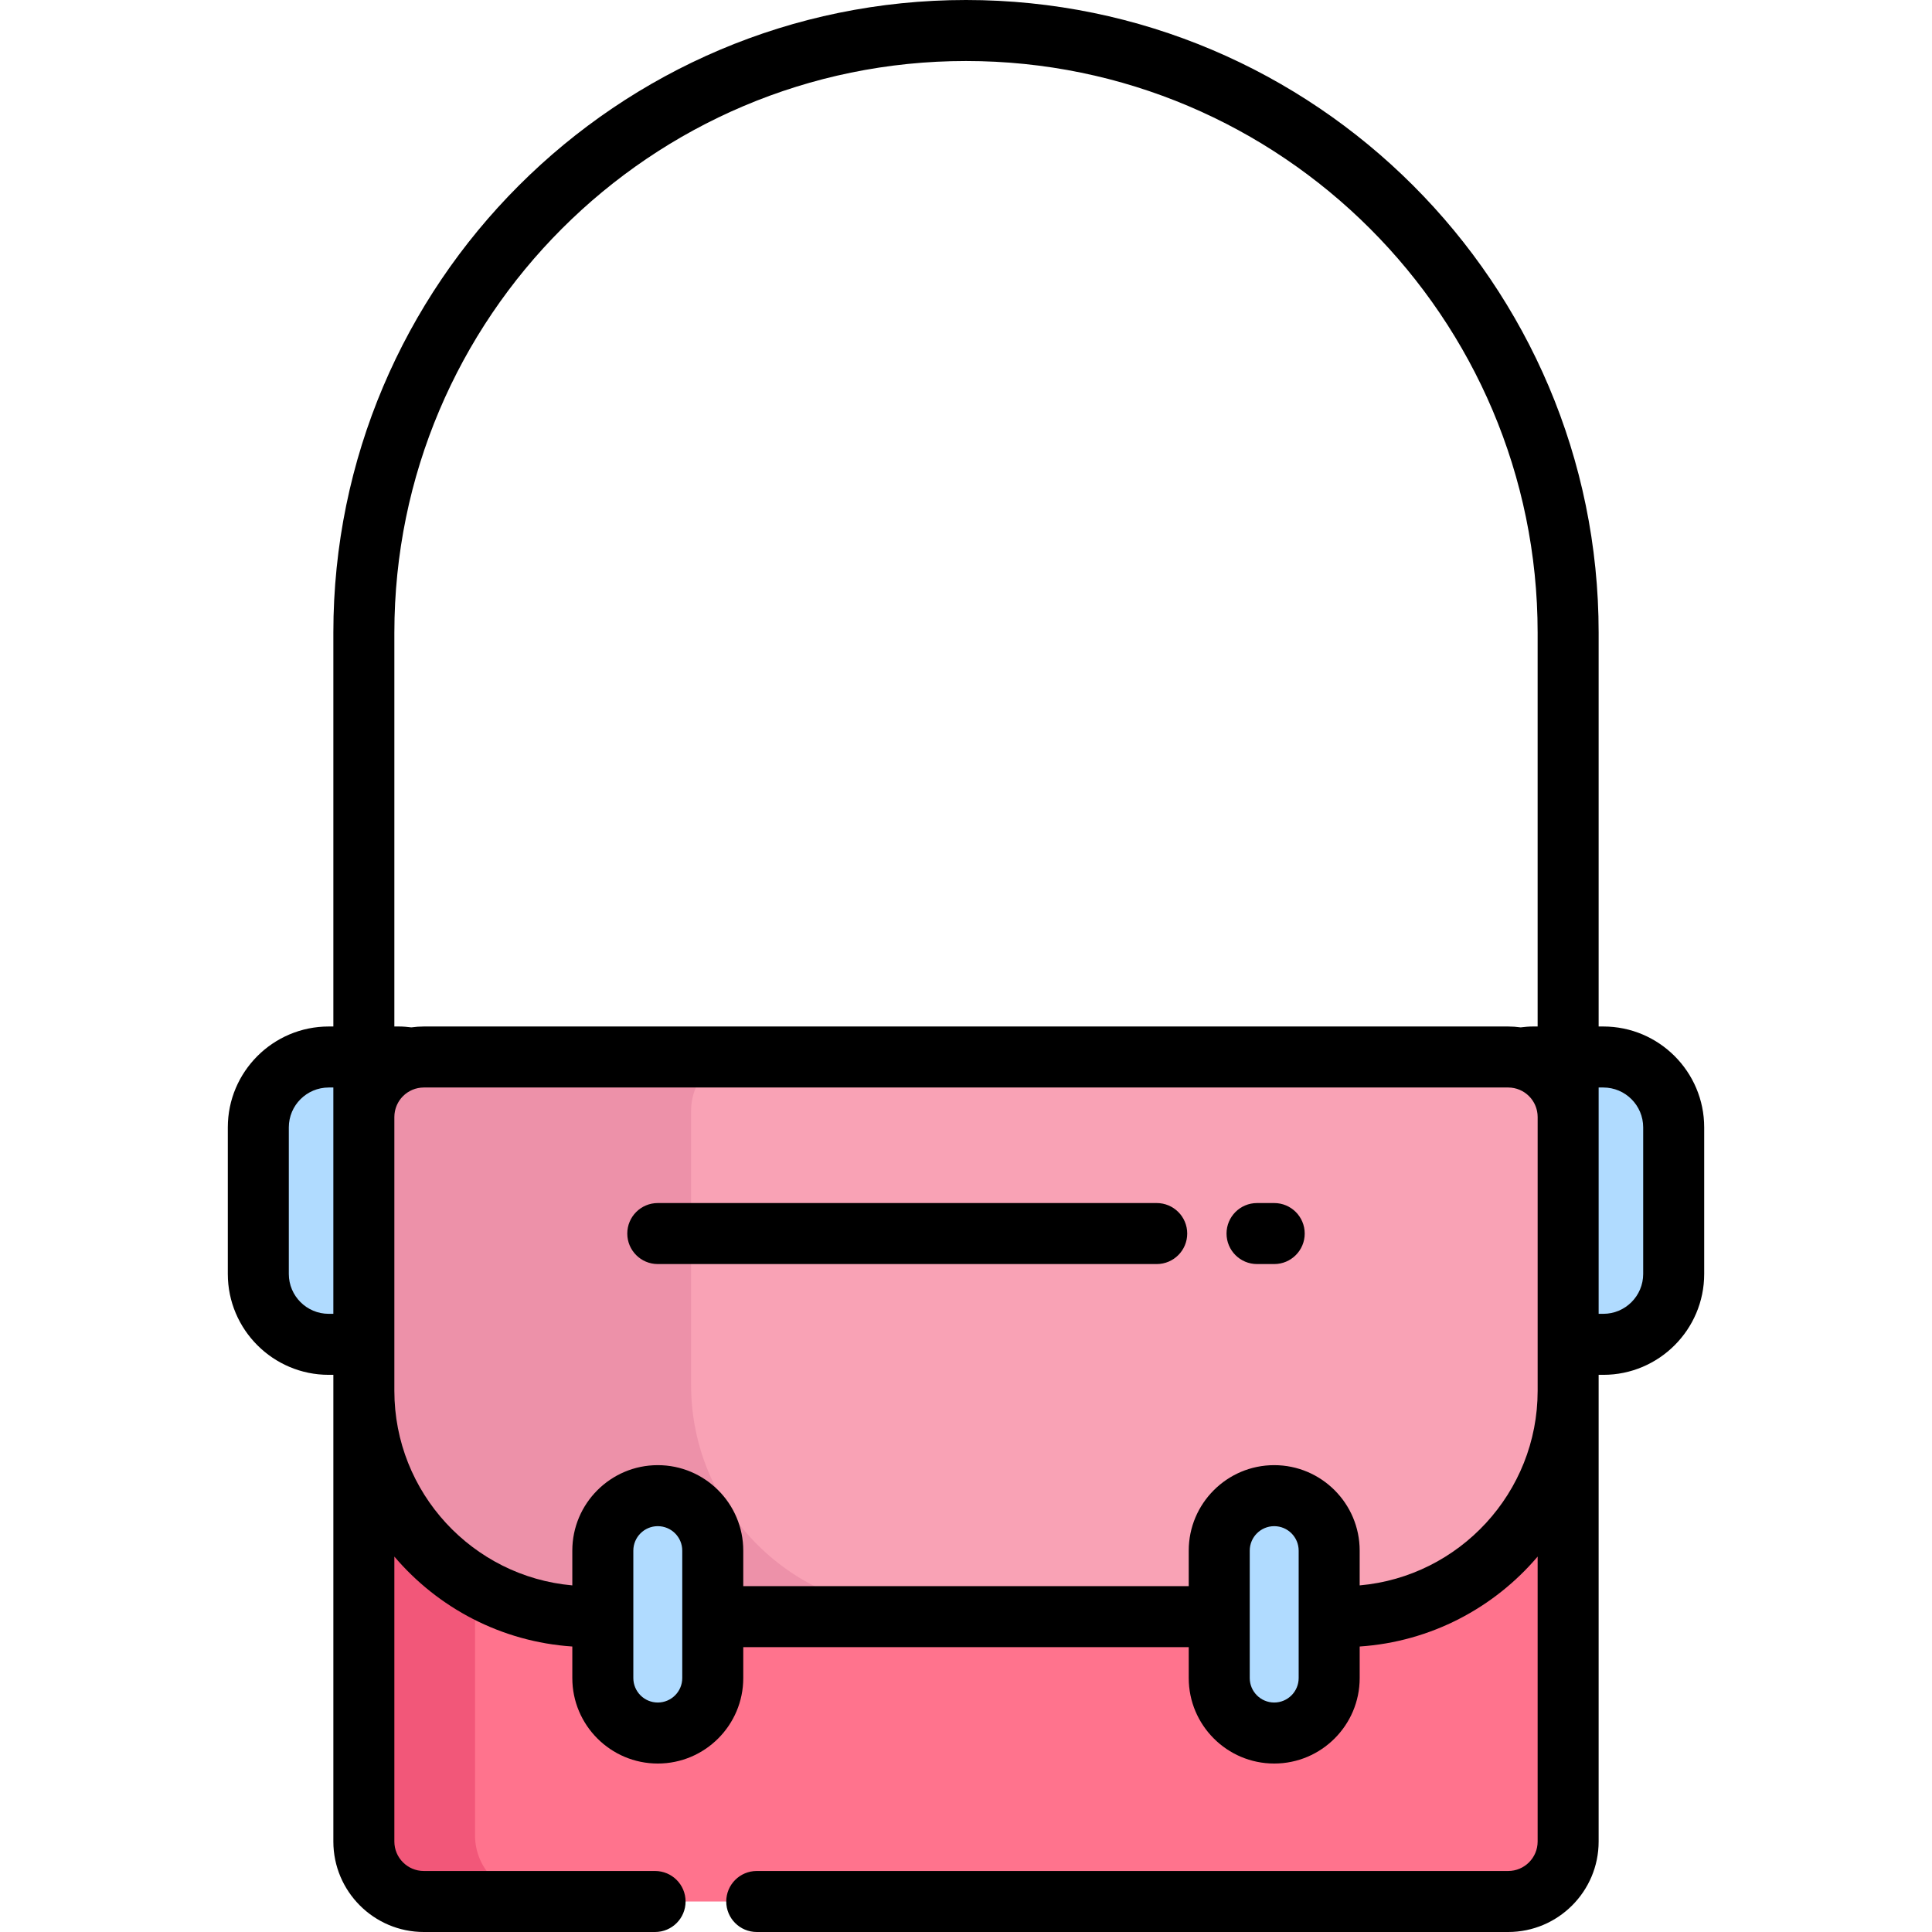<?xml version="1.0" encoding="iso-8859-1"?>
<!-- Generator: Adobe Illustrator 19.0.0, SVG Export Plug-In . SVG Version: 6.00 Build 0)  -->
<svg xmlns="http://www.w3.org/2000/svg" xmlns:xlink="http://www.w3.org/1999/xlink" version="1.1" id="Layer_1" x="0px" y="0px" viewBox="0 0 512 512" style="enable-background:new 0 0 512 512;" xml:space="preserve">
<path style="fill:#FF738D;" d="M173.6,503.916h-61.283c-8.776,0-15.891-7.116-15.891-15.892V296.007  c0-8.776,7.116-15.89,15.891-15.89h287.364c8.776,0,15.891,7.115,15.891,15.89v192.017c0,8.777-7.116,15.892-15.891,15.892H200.547"/>
<path style="fill:#F9A2B5;" d="M399.68,280.116H112.317c-8.776,0-15.891,7.115-15.891,15.89v72.585  c0,33.047,26.793,59.84,59.84,59.84h3.488v-17.497c0-8.045,6.521-14.568,14.567-14.568s14.568,6.522,14.568,14.568v17.497h134.222  v-17.497c0-8.045,6.522-14.568,14.568-14.568c8.045,0,14.567,6.522,14.567,14.568v17.497h3.488c33.046,0,59.84-26.793,59.84-59.84  v-72.585C415.573,287.231,408.457,280.116,399.68,280.116z"/>
<path style="fill:#F25779;" d="M125.892,486.438V294.422c0-8.776,7.116-15.89,15.89-15.89h-22.154c-8.775,0-15.89,7.115-15.89,15.89  v192.017c0,8.777,7.116,15.892,15.89,15.892h22.154C133.009,502.33,125.892,495.215,125.892,486.438z"/>
<path style="fill:#ED91A9;" d="M183.144,367.006v-72.585c0-8.776,7.116-15.89,15.89-15.89H119.63c-8.775,0-15.89,7.115-15.89,15.89  v72.585c0,33.047,26.793,59.84,59.84,59.84h3.488v-17.497c0-8.045,6.52-14.568,14.567-14.568c8.044,0,14.567,6.522,14.567,14.568  v17.497h46.783C209.937,426.846,183.144,400.054,183.144,367.006z"/>
<g>
	<path style="fill:#B0DBFF;" d="M424.898,280.116h-18.649c-1.154,0-2.281,0.117-3.38,0.32c7.249,1.477,12.703,7.887,12.703,15.57   v60.253h9.325c10.298,0,18.648-8.348,18.648-18.648v-38.849C443.545,288.464,435.196,280.116,424.898,280.116z"/>
	<path style="fill:#B0DBFF;" d="M96.425,296.007c0-7.684,5.455-14.093,12.703-15.57c-1.097-0.203-2.223-0.32-3.378-0.32H87.102   c-10.298,0-18.649,8.348-18.649,18.648v38.849c0,10.299,8.35,18.648,18.649,18.648h9.322v-60.254H96.425z"/>
	<path style="fill:#B0DBFF;" d="M352.244,444.702c0,8.045-6.521,14.568-14.567,14.568l0,0c-8.045,0-14.568-6.522-14.568-14.568   v-33.768c0-8.045,6.522-14.568,14.568-14.568l0,0c8.045,0,14.567,6.522,14.567,14.568V444.702z"/>
	<path style="fill:#B0DBFF;" d="M188.888,444.702c0,8.045-6.522,14.568-14.568,14.568l0,0c-8.045,0-14.567-6.522-14.567-14.568   v-33.768c0-8.045,6.521-14.568,14.567-14.568l0,0c8.045,0,14.568,6.522,14.568,14.568L188.888,444.702L188.888,444.702z"/>
</g>
<path d="M424.898,272.032h-1.241V167.658C423.657,75.21,348.446,0,255.999,0S88.342,75.21,88.342,167.658v104.374h-1.237  c-14.74,0-26.733,11.992-26.733,26.732v38.849c0,14.74,11.993,26.732,26.733,26.732h1.237v4.247v119.432  c0,13.221,10.756,23.977,23.976,23.977H173.6c4.466,0,8.084-3.618,8.084-8.084c0-4.466-3.618-8.084-8.084-8.084h-61.283  c-4.305,0-7.807-3.503-7.807-7.808v-75.514c11.539,13.577,28.303,22.566,47.16,23.833v8.359c0,12.491,10.161,22.652,22.651,22.652  c12.491,0,22.652-10.161,22.652-22.652v-8.187h118.054v8.187c0,12.491,10.161,22.652,22.652,22.652  c12.49,0,22.651-10.161,22.651-22.652v-8.359c18.857-1.268,35.621-10.256,47.16-23.833v75.513c0,4.305-3.502,7.808-7.807,7.808  H200.547c-4.466,0-8.084,3.618-8.084,8.084c0,4.466,3.618,8.084,8.084,8.084H399.68c13.22,0,23.976-10.756,23.976-23.977v-119.43  v-4.247h1.241c14.74,0,26.732-11.992,26.732-26.732v-38.849C451.629,284.024,439.638,272.032,424.898,272.032z M104.51,167.658  c0-83.531,67.957-151.489,151.489-151.489s151.489,67.958,151.489,151.489v104.374h-1.238c-1.067,0-2.16,0.095-3.261,0.234  c-1.082-0.15-2.185-0.234-3.308-0.234H112.317c-1.122,0-2.225,0.083-3.307,0.234c-1.099-0.138-2.192-0.234-3.26-0.234h-1.241  C104.51,272.032,104.51,167.658,104.51,167.658z M87.103,348.176c-5.825,0-10.564-4.738-10.564-10.563v-38.849  c0-5.824,4.738-10.563,10.564-10.563h1.237v7.806v34.43v17.739h-1.237V348.176z M180.804,444.702c0,3.574-2.908,6.484-6.484,6.484  c-3.575,0-6.482-2.908-6.482-6.484v-16.271v-17.497c0-3.574,2.907-6.484,6.482-6.484c3.575,0,6.484,2.908,6.484,6.484v17.497  L180.804,444.702L180.804,444.702z M344.16,444.702c0,3.574-2.907,6.484-6.482,6.484s-6.484-2.908-6.484-6.484v-16.271v-17.497  c0-3.574,2.908-6.484,6.484-6.484s6.482,2.908,6.482,6.484v17.497V444.702z M360.329,420.145v-9.212  c0-12.491-10.161-22.652-22.651-22.652c-12.491,0-22.652,10.161-22.652,22.652v9.413H196.972v-9.413  c0-12.491-10.161-22.652-22.652-22.652c-12.49,0-22.651,10.161-22.651,22.652v9.212c-26.393-2.333-47.16-24.564-47.16-51.553  v-12.331v-25.823v-34.43c0-0.25,0.014-0.497,0.038-0.742c0.009-0.094,0.025-0.185,0.037-0.279c0.019-0.147,0.04-0.293,0.067-0.438  c0.022-0.113,0.049-0.225,0.075-0.337c0.028-0.12,0.058-0.238,0.092-0.355c0.034-0.12,0.072-0.237,0.112-0.355  c0.037-0.107,0.075-0.211,0.116-0.316c0.046-0.117,0.093-0.235,0.144-0.35c0.045-0.102,0.096-0.202,0.146-0.302  c0.055-0.11,0.109-0.22,0.168-0.328c0.065-0.115,0.135-0.225,0.205-0.337c0.053-0.085,0.102-0.172,0.16-0.255  c0.132-0.193,0.272-0.38,0.419-0.56c0.019-0.025,0.042-0.046,0.063-0.07c0.136-0.162,0.278-0.319,0.427-0.469  c0.031-0.032,0.065-0.061,0.097-0.093c0.143-0.14,0.291-0.276,0.445-0.404c0.032-0.028,0.067-0.054,0.1-0.081  c0.16-0.129,0.324-0.253,0.494-0.37c0.03-0.02,0.06-0.041,0.091-0.061c0.18-0.12,0.364-0.232,0.554-0.336  c0.024-0.013,0.047-0.027,0.072-0.04c0.204-0.11,0.413-0.21,0.627-0.303c0.012-0.005,0.025-0.011,0.037-0.016  c0.931-0.392,1.953-0.61,3.026-0.61h287.364c1.072,0,2.094,0.218,3.026,0.61c0.012,0.005,0.025,0.011,0.037,0.016  c0.215,0.092,0.424,0.193,0.627,0.303c0.024,0.013,0.047,0.026,0.071,0.04c0.19,0.105,0.375,0.218,0.555,0.337  c0.03,0.021,0.059,0.04,0.089,0.06c0.17,0.117,0.335,0.241,0.496,0.371c0.032,0.026,0.066,0.052,0.098,0.079  c0.155,0.129,0.303,0.266,0.447,0.406c0.031,0.03,0.065,0.059,0.095,0.091c0.15,0.151,0.292,0.309,0.43,0.472  c0.019,0.023,0.04,0.044,0.059,0.067c0.149,0.18,0.288,0.369,0.42,0.562c0.055,0.081,0.105,0.167,0.156,0.251  c0.071,0.113,0.142,0.225,0.208,0.342c0.059,0.106,0.112,0.216,0.167,0.324c0.051,0.1,0.101,0.202,0.147,0.304  c0.051,0.114,0.098,0.232,0.143,0.349c0.041,0.105,0.08,0.21,0.116,0.317c0.04,0.116,0.078,0.234,0.111,0.352  c0.033,0.117,0.064,0.237,0.092,0.358c0.027,0.111,0.053,0.223,0.074,0.335c0.027,0.144,0.047,0.291,0.067,0.438  c0.012,0.093,0.028,0.185,0.037,0.279c0.023,0.245,0.038,0.492,0.038,0.742v34.43v25.823v12.331  C407.489,395.581,386.722,417.813,360.329,420.145z M435.461,337.613c0,5.824-4.738,10.563-10.563,10.563h-1.241v-17.739v-34.43  v-7.806h1.241c5.824,0,10.563,4.738,10.563,10.563V337.613z"/>
<path d="M337.678,318.821h-4.55c-4.466,0-8.084,3.618-8.084,8.084c0,4.466,3.618,8.084,8.084,8.084h4.55  c4.466,0,8.084-3.618,8.084-8.084C345.762,322.44,342.142,318.821,337.678,318.821z"/>
<path d="M306.541,318.821H174.32c-4.466,0-8.084,3.618-8.084,8.084c0,4.466,3.618,8.084,8.084,8.084h132.221  c4.466,0,8.084-3.618,8.084-8.084C314.625,322.44,311.006,318.821,306.541,318.821z"/>
<g>
</g>
<g>
</g>
<g>
</g>
<g>
</g>
<g>
</g>
<g>
</g>
<g>
</g>
<g>
</g>
<g>
</g>
<g>
</g>
<g>
</g>
<g>
</g>
<g>
</g>
<g>
</g>
<g>
</g>
</svg>
